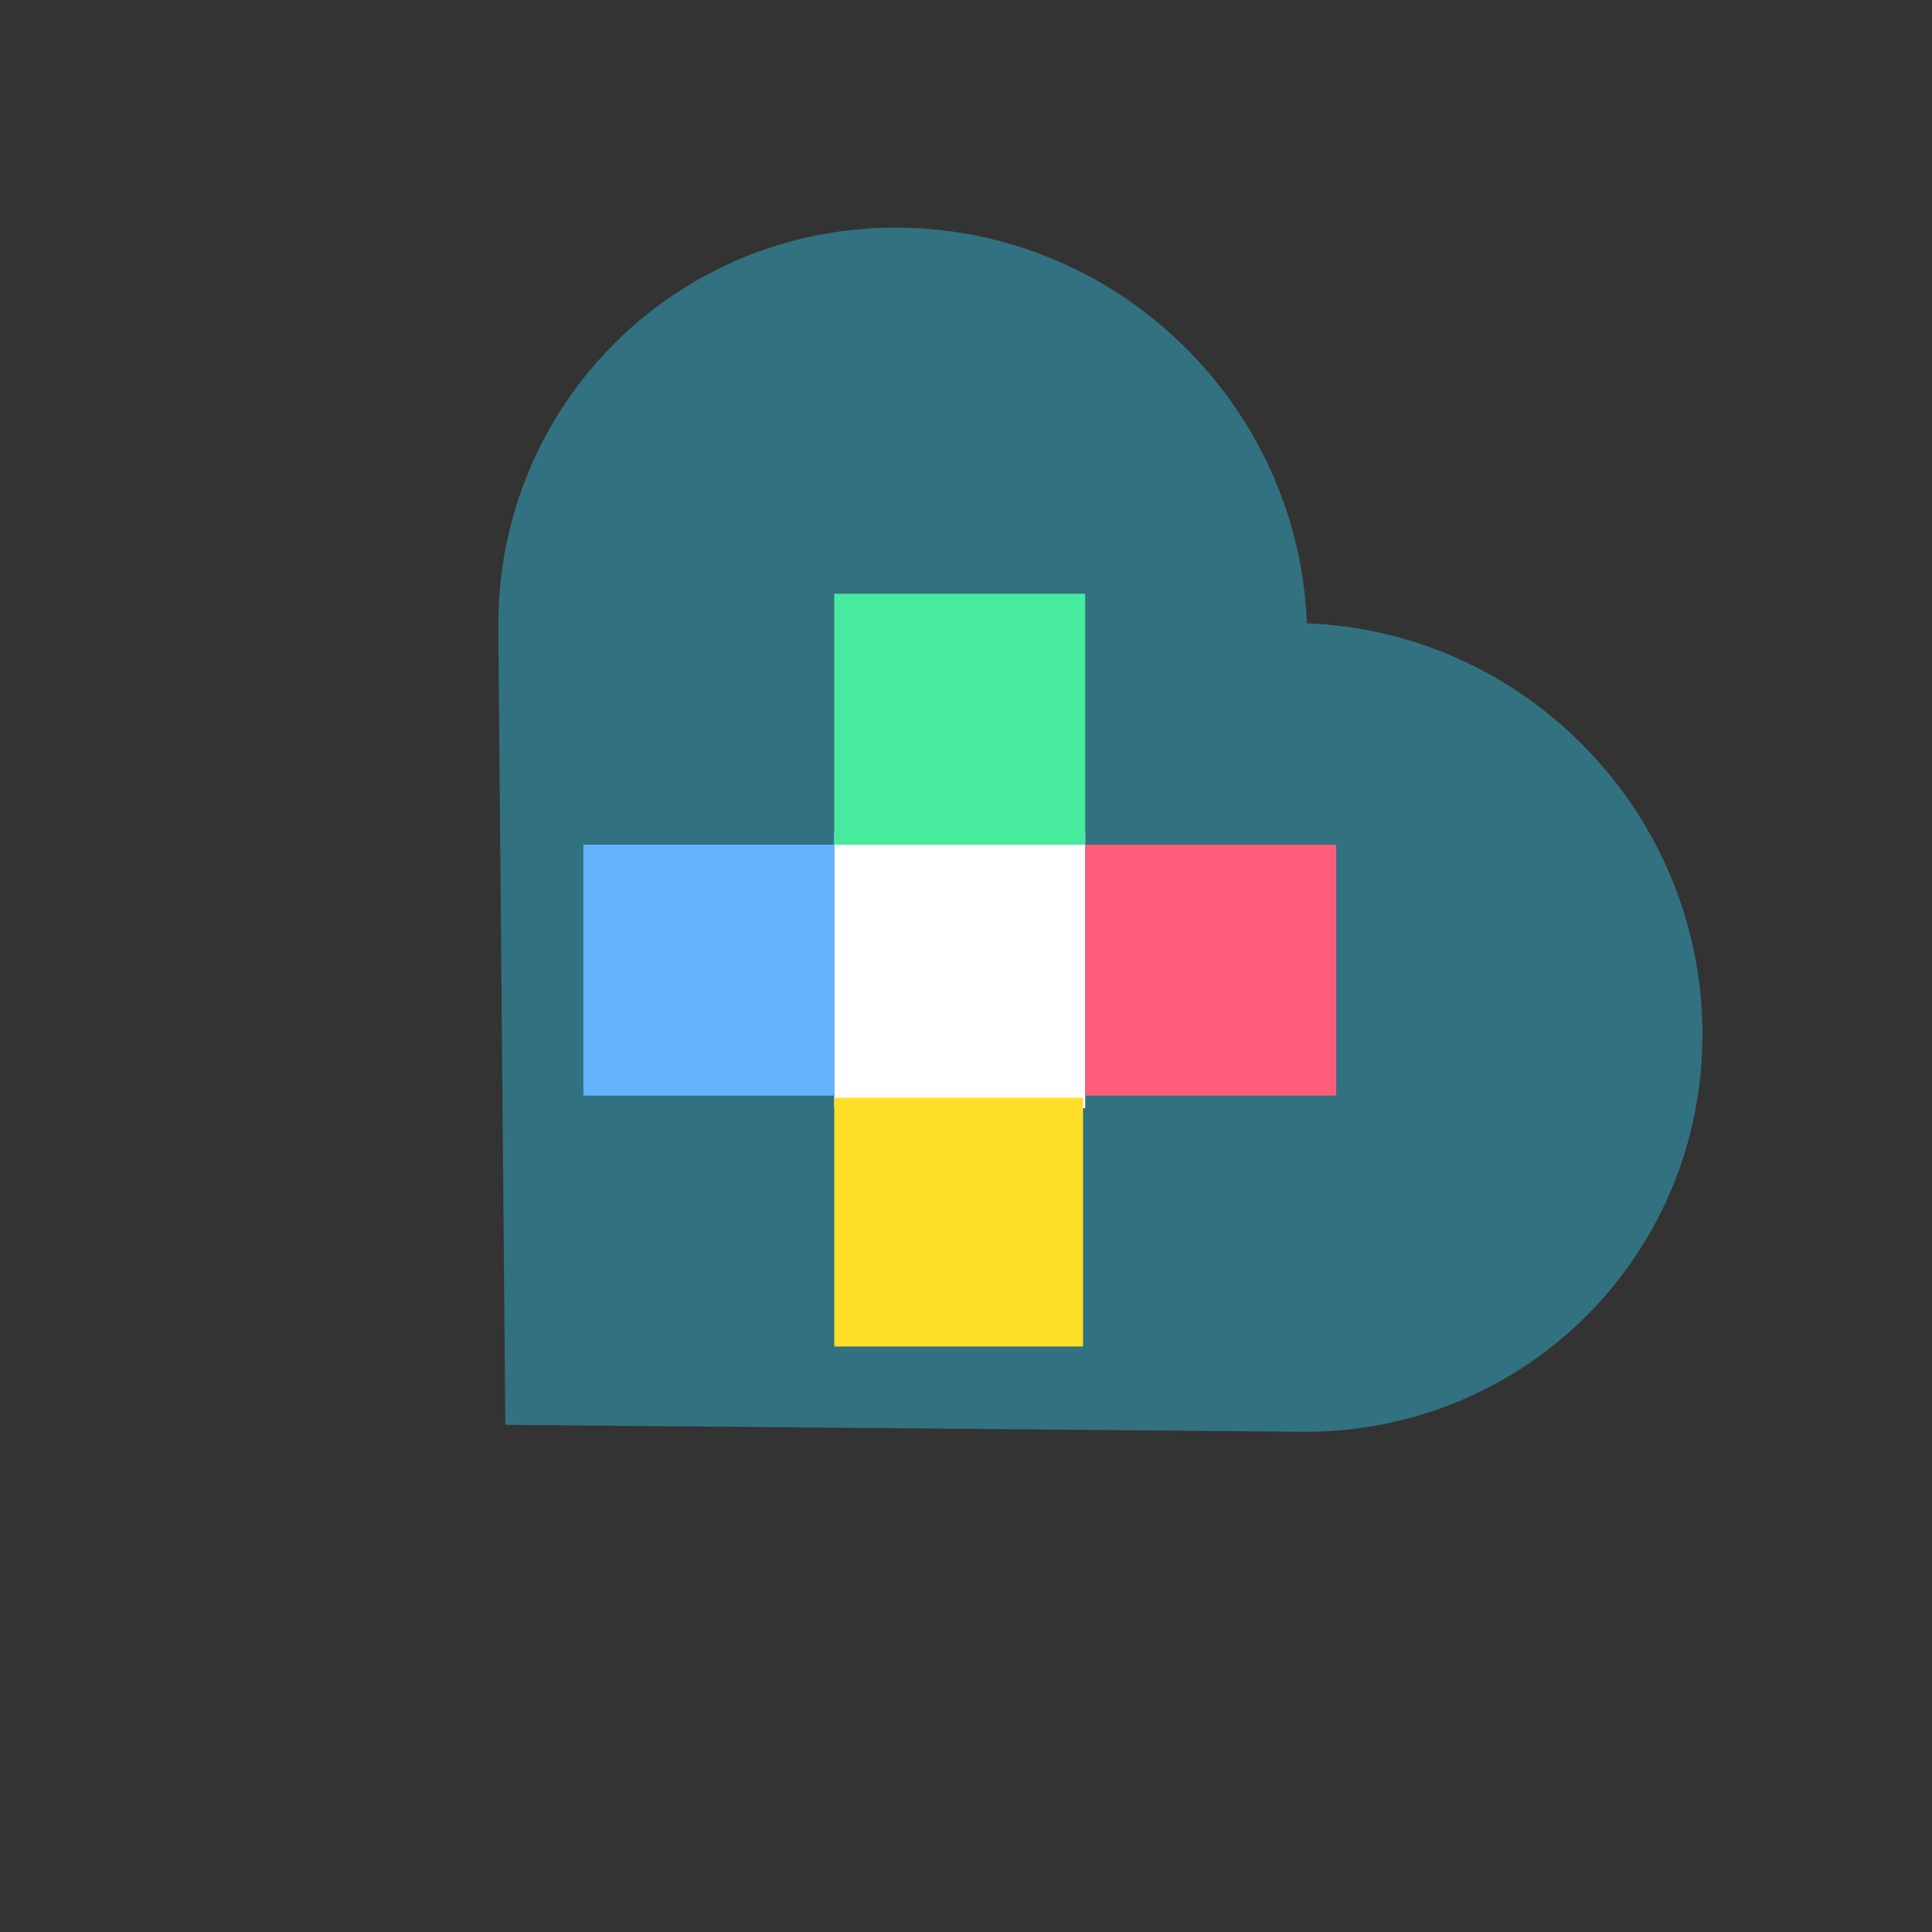 <?xml version="1.0" encoding="UTF-8"?>
<!-- Do not edit this file with editors other than diagrams.net -->
<!DOCTYPE svg PUBLIC "-//W3C//DTD SVG 1.1//EN" "http://www.w3.org/Graphics/SVG/1.1/DTD/svg11.dtd">
<svg xmlns="http://www.w3.org/2000/svg" xmlns:xlink="http://www.w3.org/1999/xlink" version="1.1" width="154px" height="154px" viewBox="-0.5 -0.5 154 154" content="&lt;mxfile host=&quot;app.diagrams.net&quot; modified=&quot;2022-12-04T23:25:13.809Z&quot; agent=&quot;5.0 (Macintosh)&quot; version=&quot;20.6.0&quot; etag=&quot;ERuv4D7ehfSJrBT-Memo&quot; type=&quot;browser&quot;&gt;&lt;diagram id=&quot;breajIalSvR5p_MxW96H&quot;&gt;xZZNb6MwEIZ/DVcEmPBx3GS77WFXWimHPTt4AKuGQcYpZH/92sF8bVq1UtKGS/A7Y4/9+LWDQ3ZV/yhpU/5CBsIJPNY75LsTBL4fJvrHKKdBiYg/CIXkzCbNwp7/BSt6Vj1yBu0qUSEKxZu1mGFdQ6ZWGpUSu3VajmJdtaGFrejNwj6jAi7S/nCmykFNgnjWn4AX5VjZj9IhUtEx2Q7clpRht5DIg0N2ElENb1W/A2HgjVyGfj/eiE4Tk1Crj3QIhg4vVBzt2uy81GlcbKkqod98h2xfQCquMfykBxC/seWKY61jB1QKK51ABS+MkOnyILUgTOaWZs+FxGPNdihQnocl+flZDPrN9lXYaLVVEp8nusGkLEYgQewnnomMEE2D0bYEZhs60phlVH1hnOhybGOXa1u0bglUakRbiYraZYQb3c65EK8VsaD0ZKF/E7Y/baH2PmAFSp50ytghJK5Phl7W+cRL3XT5hEO4m23l+8SNrVwuXJWmbmQNR62fi6nkvOX6xe766w4g7zugK7mCfUMz0+40SI1j4Yr1xtRYw38YGeT0KNSNIKbemmCYuAm5oDYesCWxcWnX4AqvxkXbZriTct4bo77P73xaNiymtyE4XaMTwfTDBL3rCW7uQzCM4JCyT/Jg8KUEo3t5kIH+i/scgrF3efHNUJcEF/I1EOP7QIzIIcxvZcP4Kw+ybs7fJefY4uuOPPwD&lt;/diagram&gt;&lt;/mxfile&gt;"><rect x="-0.5" y="-0.5" width="154" height="154" fill="#333333" stroke="none"/><defs><style type="text/css">@import url(https://fonts.googleapis.com/css?family=Open+Sans);&#xa;@import url(https://fonts.googleapis.com/css?family=Mr+Dafoe);&#xa;</style></defs><g><path d="M 31.44 82.88 C 19.13 70.79 19.13 51.19 31.44 39.1 C 43.75 27 63.7 27 76.01 39.1 C 88.31 27 108.26 27 120.57 39.1 C 132.88 51.19 132.88 70.79 120.57 82.88 L 76.01 126.67 Z Z" fill="#327180" stroke="#327180" stroke-width="2" stroke-miterlimit="10" transform="rotate(45,76,76.84)" pointer-events="all"/><rect x="66" y="65.83" width="20" height="22" fill="rgb(255, 255, 255)" stroke="none" pointer-events="all"/><rect x="86" y="66.83" width="20" height="20" fill="#ff5d7a" stroke="none" pointer-events="all"/><rect x="66" y="46.83" width="20" height="20" fill="#46eb9d" stroke="none" pointer-events="all"/><rect x="66" y="87" width="19.83" height="19.83" fill="#ffde27" stroke="none" pointer-events="all"/><rect x="46" y="66.83" width="20" height="20" fill="#63b4fd" stroke="none" pointer-events="all"/></g></svg>